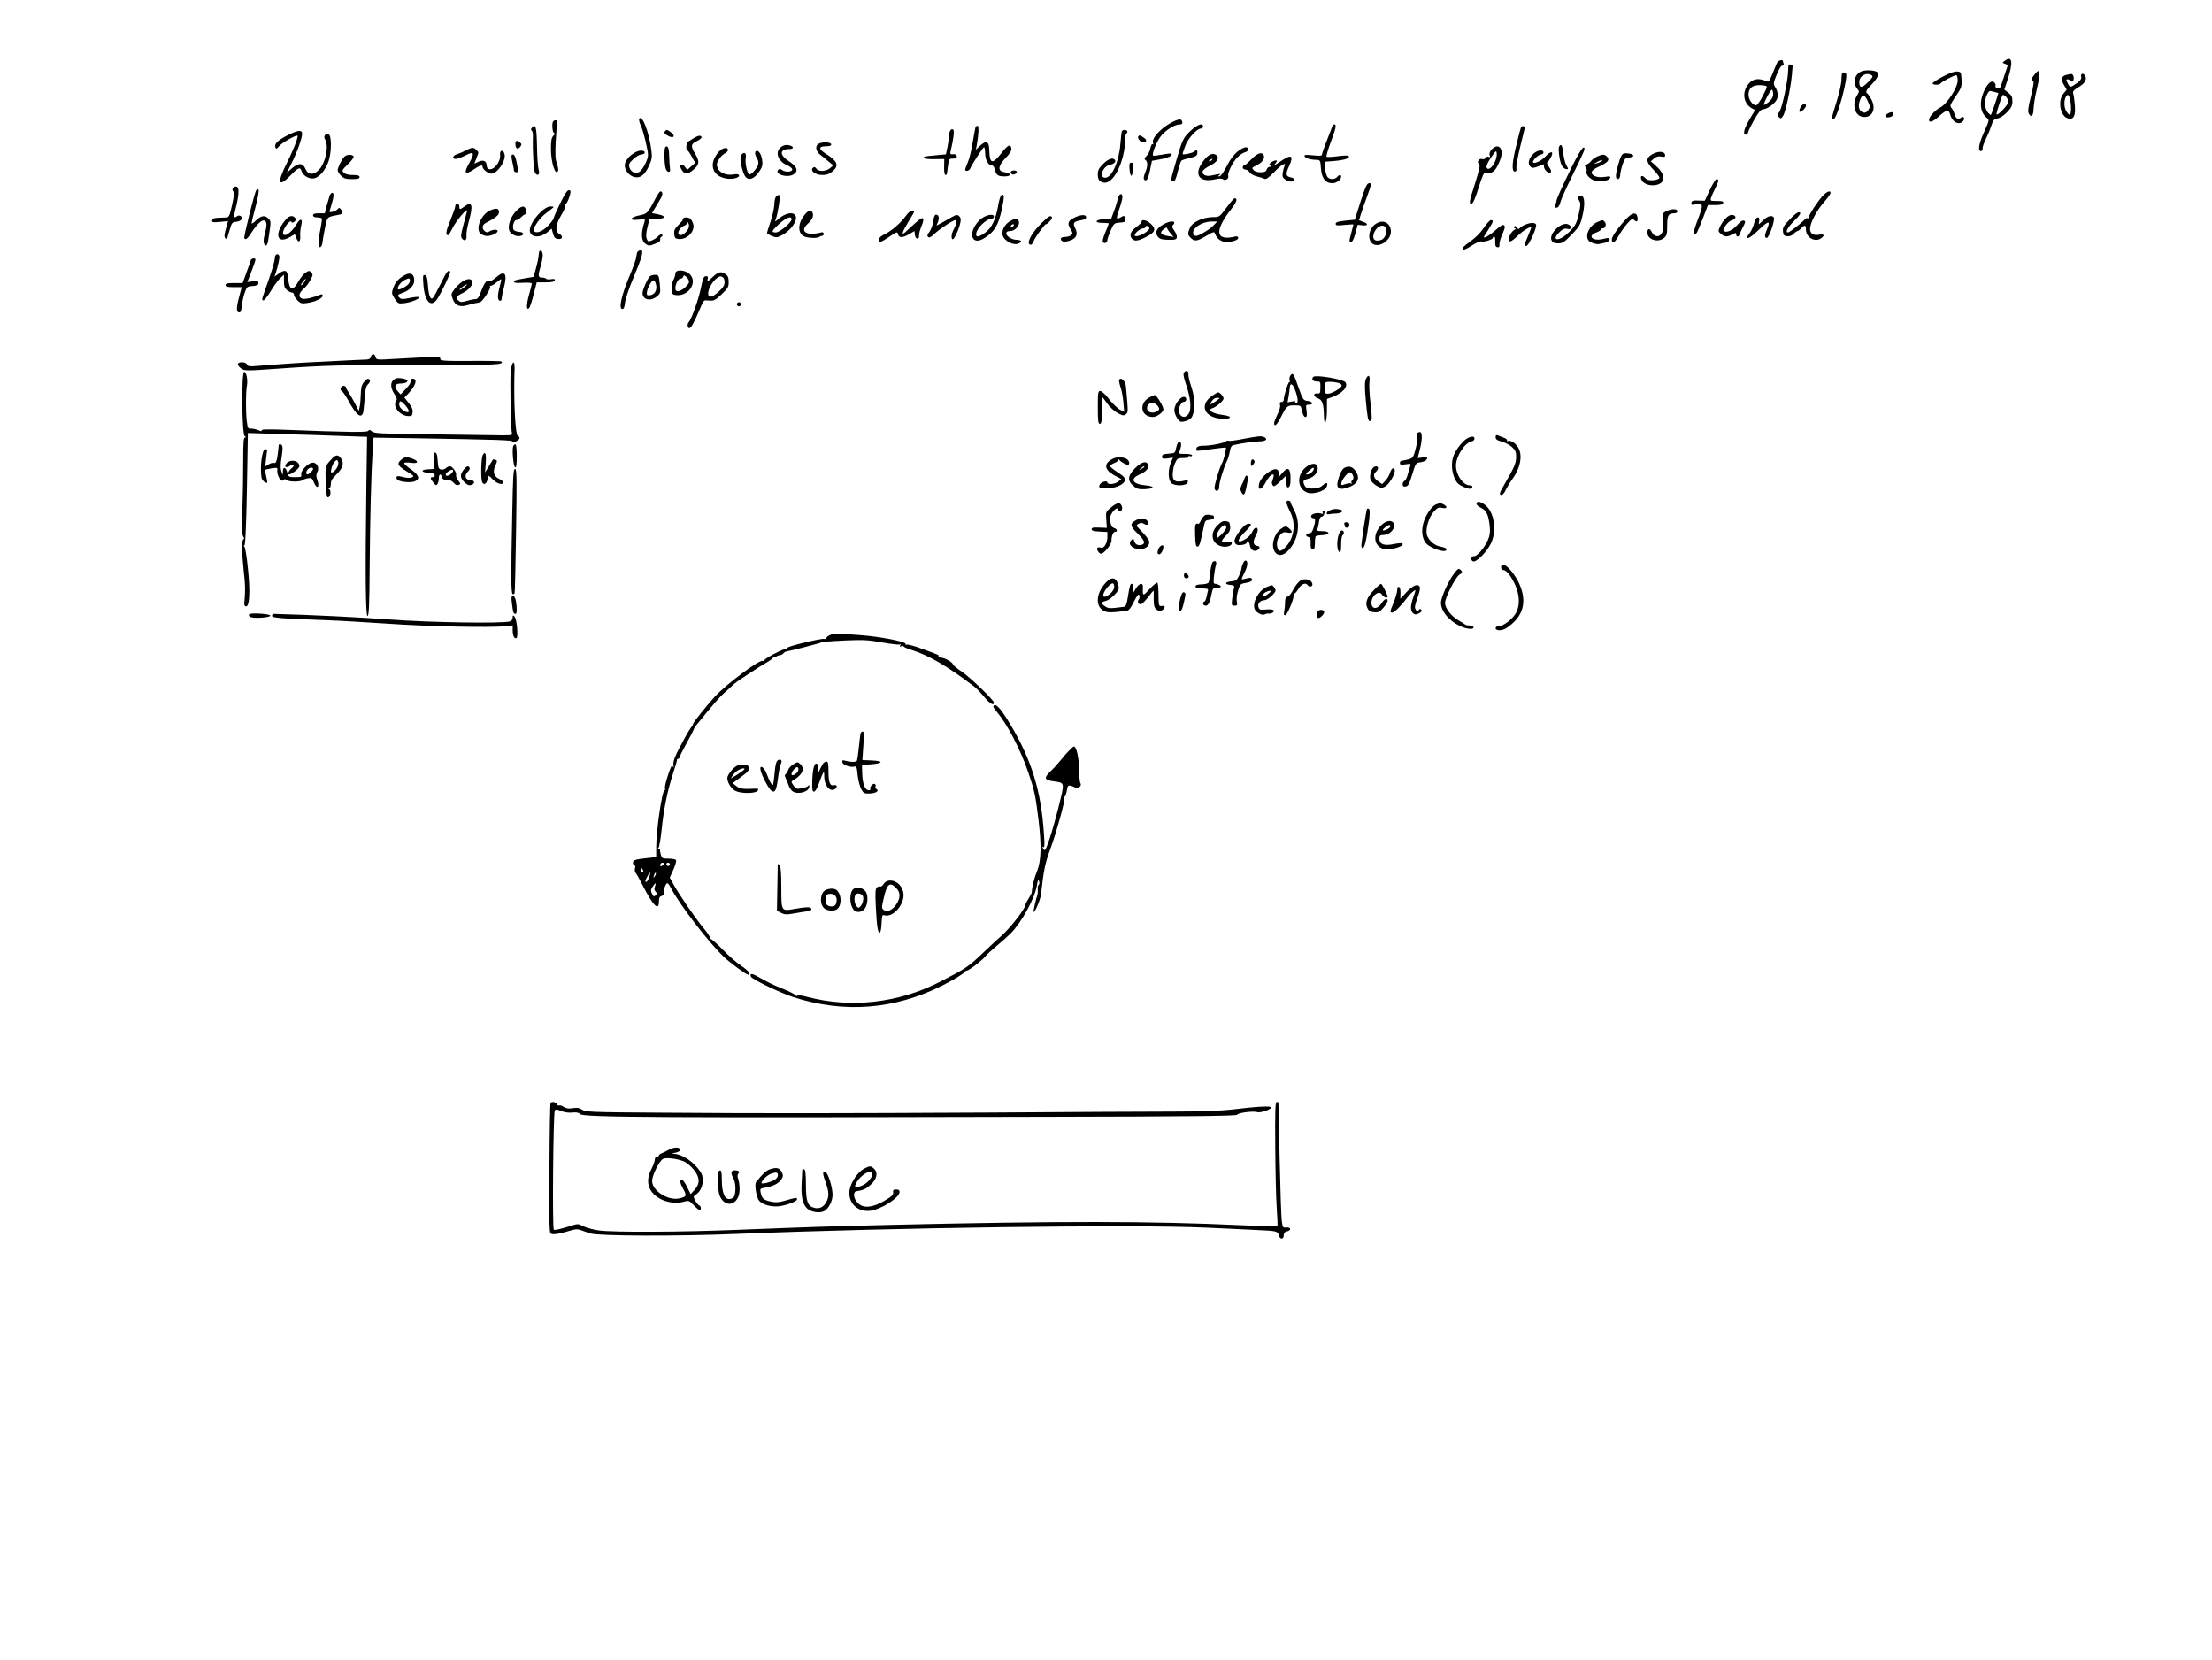 <?xml version="1.0" standalone="no"?>
<!DOCTYPE svg PUBLIC "-//W3C//DTD SVG 20010904//EN"
 "http://www.w3.org/TR/2001/REC-SVG-20010904/DTD/svg10.dtd">
<svg version="1.0" xmlns="http://www.w3.org/2000/svg"
 width="1618pt" height="1214pt" viewBox="0 0 1618 1214"
 preserveAspectRatio="xMidYMid meet">

<g transform="translate(0,1214) scale(0.1,-0.1)"
fill="#000000" stroke="none">
<path d="M14665 11696 c-20 -15 -20 -15 1 -23 l21 -8 -27 -82 c-14 -45 -29
-85 -32 -88 -9 -9 -38 6 -32 16 3 6 0 16 -6 24 -19 23 -48 0 -76 -58 -38 -82
-31 -159 18 -198 20 -16 20 -17 -17 -100 -41 -91 -50 -144 -25 -144 9 0 14 7
12 17 -1 10 8 39 21 65 13 26 32 71 41 99 15 45 21 53 48 58 18 3 48 23 70 46
31 33 38 48 38 80 0 31 -6 43 -30 62 l-29 23 25 75 c41 125 33 176 -21 136z
m-48 -236 c3 0 -49 -155 -54 -160 -3 -3 -13 6 -24 19 -23 28 -25 90 -4 131 14
26 17 28 47 19 18 -5 34 -9 35 -9z m73 -65 c0 -21 -76 -102 -86 -92 -3 3 16
68 41 136 8 21 45 -16 45 -44z"/>
<path d="M13003 11688 c-5 -7 -19 -40 -32 -73 -13 -33 -27 -63 -30 -67 -3 -3
-22 -1 -41 6 -50 17 -90 4 -119 -40 -40 -59 -24 -136 35 -167 l22 -12 -39 -65
c-42 -71 -53 -115 -29 -115 8 0 16 9 18 20 2 11 23 53 45 92 29 50 48 73 61
73 29 0 85 39 101 69 15 29 11 62 -12 97 -12 19 -11 30 13 88 16 40 32 66 41
66 10 0 13 6 9 16 -3 9 -6 18 -6 20 0 9 -28 3 -37 -8z m-95 -174 c22 -4 22 -5
-13 -74 -19 -39 -42 -70 -50 -70 -25 0 -55 42 -55 77 0 57 41 80 118 67z m62
-64 c0 -19 -10 -36 -31 -55 -17 -14 -33 -24 -36 -22 -7 8 50 116 59 111 4 -3
8 -18 8 -34z"/>
<path d="M13080 11628 c0 -72 -46 -287 -66 -309 -16 -18 -16 -21 -2 -35 13
-14 17 -13 32 11 17 26 54 197 63 295 2 30 5 59 6 64 1 6 -6 12 -15 14 -15 3
-18 -4 -18 -40z"/>
<path d="M13609 11615 c-47 -26 -57 -86 -22 -127 13 -14 13 -19 0 -40 -42 -65
-24 -150 34 -162 69 -14 106 52 69 124 -11 21 -24 41 -30 45 -17 11 -11 24 30
67 43 45 57 75 43 89 -17 17 -97 20 -124 4z m81 -25 c12 -8 8 -17 -26 -51 -45
-45 -64 -45 -64 1 0 45 52 74 90 50z m-25 -196 c15 -32 15 -37 1 -59 -11 -16
-22 -22 -36 -18 -33 9 -42 46 -24 93 19 46 31 43 59 -16z"/>
<path d="M14208 11578 c-43 -22 -75 -45 -72 -49 7 -12 51 -11 59 1 7 12 99 60
115 60 5 0 10 -18 10 -39 0 -51 -79 -173 -126 -196 -36 -17 -84 -69 -84 -91 0
-25 29 -15 74 26 51 47 71 50 81 13 14 -56 66 -83 95 -48 16 19 3 40 -16 24
-20 -16 -40 -5 -48 28 -4 15 -14 35 -22 44 -13 14 -9 24 31 84 43 63 46 72 43
124 -3 54 -4 56 -33 58 -19 2 -57 -12 -107 -39z"/>
<path d="M14881 11594 c-24 -30 -26 -41 -10 -46 8 -3 3 -38 -15 -111 -21 -83
-24 -112 -16 -128 18 -33 34 -16 35 37 1 27 11 90 23 139 32 135 27 165 -17
109z"/>
<path d="M13470 11561 c0 -28 -15 -97 -35 -161 -39 -126 -40 -130 -22 -130 25
0 107 304 90 333 -2 4 -11 7 -19 7 -10 0 -14 -13 -14 -49z"/>
<path d="M15110 11591 c-32 -9 -36 -34 -12 -74 l19 -33 -23 -28 c-45 -52 -24
-168 33 -182 41 -11 56 17 50 96 -3 36 -8 74 -12 85 -5 16 3 25 35 45 48 29
64 52 55 80 -9 27 -39 27 -32 0 4 -15 -4 -27 -26 -44 -53 -38 -55 -39 -72 -6
-12 24 -13 30 -2 30 7 0 18 -5 25 -12 9 -9 13 -7 18 5 8 22 -2 47 -18 46 -7
-1 -24 -4 -38 -8z m37 -209 c3 -28 2 -59 -1 -69 -7 -17 -9 -16 -27 6 -21 26
-25 81 -8 113 15 29 28 11 36 -50z"/>
<path d="M13170 11355 c-7 -14 -10 -28 -7 -32 9 -8 47 27 47 44 0 22 -26 15
-40 -12z"/>
<path d="M13808 11309 c-27 -15 -21 -31 9 -27 17 2 29 10 31 21 4 19 -14 22
-40 6z"/>
<path d="M4675 11271 c-3 -6 3 -31 14 -54 18 -39 51 -175 51 -212 0 -34 -42
-113 -66 -124 -31 -14 -62 3 -71 38 -5 19 1 31 30 58 20 18 46 33 56 33 25 0
37 18 17 26 -45 17 -136 -53 -136 -105 0 -38 33 -78 71 -86 43 -10 76 16 106
82 21 46 24 63 18 110 -17 137 -68 269 -90 234z"/>
<path d="M8594 11256 c-90 -39 -174 -125 -160 -162 3 -8 2 -12 -4 -9 -5 3 -12
-11 -16 -31 -3 -19 -16 -44 -28 -55 -14 -13 -17 -22 -10 -27 20 -12 21 -46 2
-91 -13 -31 -15 -48 -8 -55 16 -16 29 4 43 74 l13 64 62 11 c60 11 93 28 80
41 -3 3 -34 0 -67 -7 -34 -6 -64 -10 -66 -7 -13 12 30 113 62 149 39 44 99 79
133 79 15 0 20 5 18 17 -4 22 -17 25 -54 9z"/>
<path d="M4047 11253 c-12 -11 -7 -81 5 -85 9 -3 8 -9 -5 -22 -13 -14 -17 -35
-17 -95 0 -102 35 -208 53 -158 2 6 -2 30 -10 52 -11 31 -13 68 -8 164 4 68 9
130 12 137 5 14 -18 20 -30 7z"/>
<path d="M8714 11188 c-58 -53 -65 -67 -109 -219 -44 -150 -44 -152 -25 -156
12 -3 21 14 34 69 11 40 22 77 27 82 4 5 31 14 61 20 42 10 54 17 56 34 4 23
-7 29 -23 13 -12 -11 -85 -26 -85 -17 0 3 9 30 20 60 21 55 85 126 115 126 8
0 15 7 15 15 0 28 -40 15 -86 -27z"/>
<path d="M9744 11213 c-3 -10 -21 -57 -40 -104 -19 -48 -34 -92 -34 -99 0 -10
-16 -11 -66 -6 -51 5 -65 4 -62 -6 5 -14 40 -26 84 -27 31 -1 32 -2 36 -61 5
-73 33 -110 83 -110 31 0 65 25 65 48 0 17 -15 15 -30 -3 -16 -19 -54 -19 -70
0 -7 9 -15 37 -18 64 l-4 48 77 6 c75 7 115 22 98 37 -4 4 -41 3 -81 -3 -40
-5 -75 -7 -79 -3 -3 3 10 50 30 104 38 100 45 132 27 132 -6 0 -13 -8 -16 -17z"/>
<path d="M3891 11206 c-8 -9 -9 -16 -2 -21 6 -3 10 -23 9 -43 -3 -111 5 -253
17 -268 18 -26 36 -9 25 24 -5 15 -11 92 -12 171 -3 144 -10 170 -37 137z"/>
<path d="M7135 11208 c-2 -7 -11 -56 -20 -109 -8 -53 -24 -118 -35 -144 -11
-25 -20 -51 -20 -56 0 -16 30 -9 37 9 8 23 89 148 100 155 4 3 8 -17 9 -44 0
-49 23 -89 50 -89 8 0 17 -12 20 -27 10 -44 23 -53 71 -53 54 0 55 22 2 30
-53 8 -51 43 6 104 31 31 45 55 43 69 -6 37 -25 29 -73 -33 -67 -85 -86 -80
-89 23 -1 64 -23 73 -68 30 l-30 -28 6 30 c14 75 18 145 7 145 -7 0 -14 -6
-16 -12z"/>
<path d="M11125 11208 c-3 -7 -18 -65 -33 -128 -32 -127 -36 -195 -12 -195 10
0 14 8 12 28 -2 16 11 85 28 155 18 70 32 131 33 136 3 14 -23 19 -28 4z"/>
<path d="M6953 11188 c-6 -7 -11 -24 -11 -38 0 -14 -5 -51 -11 -82 l-12 -57
-67 -6 c-95 -9 -96 -9 -94 -20 2 -6 34 -10 76 -9 l73 1 -1 -58 c-1 -32 3 -59
9 -59 6 -1 11 5 12 12 1 7 5 34 8 61 6 44 8 47 36 47 24 0 30 4 27 18 -3 11
-12 16 -27 14 -19 -2 -22 1 -18 20 21 88 29 150 20 159 -6 6 -13 5 -20 -3z"/>
<path d="M2112 11155 c-79 -40 -107 -66 -98 -92 6 -15 9 -14 29 9 21 25 125
84 133 75 8 -7 -33 -112 -80 -204 -71 -142 -60 -177 27 -88 58 60 72 66 82 35
10 -33 52 -59 88 -55 41 5 89 61 111 128 22 67 22 185 0 194 -25 9 -41 -14
-26 -37 29 -47 4 -171 -45 -222 -39 -41 -80 -38 -99 7 -19 45 -50 46 -100 3
l-36 -32 36 73 c37 72 76 181 76 212 0 30 -28 28 -98 -6z"/>
<path d="M4867 11183 c-13 -12 -7 -23 22 -38 39 -20 54 0 20 26 -26 20 -32 22
-42 12z"/>
<path d="M8205 11178 c-2 -7 -6 -48 -10 -92 -10 -131 -63 -246 -111 -246 -49
0 -17 85 35 95 30 6 45 20 37 34 -14 22 -49 10 -87 -28 -30 -30 -39 -46 -39
-72 0 -43 9 -56 41 -64 72 -18 159 156 159 318 0 20 5 39 10 42 6 4 8 11 5 16
-9 13 -35 11 -40 -3z"/>
<path d="M5075 11130 c-16 -11 -36 -23 -42 -26 -14 -7 -18 -64 -5 -64 4 0 19
-21 32 -46 l25 -45 -29 -26 -29 -25 -17 22 c-22 29 -45 18 -29 -13 25 -46 46
-47 94 -6 41 37 43 59 10 114 -34 55 -32 72 11 92 37 18 47 36 22 40 -7 1 -26
-7 -43 -17z"/>
<path d="M8327 11144 c-11 -12 13 -44 33 -44 30 0 32 16 5 34 -27 18 -29 18
-38 10z"/>
<path d="M3770 11086 c0 -33 18 -43 35 -20 12 16 12 21 -2 32 -25 18 -33 15
-33 -12z"/>
<path d="M5987 11088 c-27 -15 -20 -54 13 -80 17 -13 45 -35 63 -51 l32 -27
-24 -20 c-29 -25 -86 -27 -99 -4 -5 9 -14 14 -21 10 -32 -20 8 -56 64 -56 32
0 51 7 74 26 50 42 38 75 -46 128 -56 34 -57 56 -3 56 28 0 40 4 40 14 0 17
-66 20 -93 4z"/>
<path d="M5710 11062 c-44 -36 -18 -104 50 -132 16 -7 31 -18 34 -25 8 -21
-42 -28 -69 -11 -19 13 -25 13 -34 2 -25 -30 63 -58 109 -34 43 23 33 58 -27
97 -74 47 -72 91 3 91 27 0 32 15 8 24 -27 10 -51 7 -74 -12z"/>
<path d="M11405 11069 c-10 -14 3 -109 18 -138 7 -13 20 -25 30 -27 21 -3 21
-3 2 32 -8 16 -17 55 -21 86 -6 56 -15 70 -29 47z"/>
<path d="M4867 11064 c-11 -11 -8 -129 3 -159 11 -30 37 -29 31 1 -2 10 -5 50
-6 88 -1 64 -11 87 -28 70z"/>
<path d="M9057 11035 c-31 -24 -56 -56 -83 -109 -23 -44 -45 -76 -54 -76 -13
0 -13 1 0 10 15 11 9 10 -65 -5 -34 -7 -65 10 -58 32 2 10 27 28 53 41 54 26
73 58 46 78 -24 17 -52 7 -83 -30 -88 -104 -51 -176 77 -147 31 7 48 7 57 -1
16 -13 44 7 37 26 -7 19 33 102 67 135 17 17 41 34 55 37 13 3 24 12 24 19 0
27 -30 23 -73 -10z m-192 -65 c-3 -5 -12 -10 -18 -10 -7 0 -6 4 3 10 19 12 23
12 15 0z"/>
<path d="M10911 11047 c-14 -16 -19 -30 -15 -42 6 -14 4 -17 -8 -12 -9 3 -19
0 -22 -8 -3 -8 -13 -11 -25 -8 -24 6 -42 -24 -22 -37 9 -5 2 -40 -28 -136 -46
-144 -47 -154 -27 -154 10 0 27 38 51 116 29 91 39 114 51 110 32 -12 65 6 86
47 30 60 38 95 28 123 -12 31 -40 31 -69 1z m23 -92 c-20 -43 -51 -64 -60 -40
-4 10 9 38 32 73 37 53 39 54 42 29 2 -14 -4 -42 -14 -62z"/>
<path d="M3405 11039 c-22 -12 -51 -24 -65 -28 -32 -10 -34 -37 -2 -33 13 2
45 14 70 27 60 31 66 16 22 -62 -40 -70 -29 -85 33 -44 46 32 67 38 67 21 0
-18 40 -50 63 -50 48 0 114 102 96 148 -12 31 -35 22 -31 -11 5 -52 -48 -117
-84 -103 -8 3 -14 14 -14 24 0 34 -25 46 -60 29 -16 -9 -30 -14 -30 -12 0 1 7
19 15 38 18 44 18 42 -1 61 -20 20 -30 20 -79 -5z"/>
<path d="M5269 11041 c-14 -11 -34 -38 -44 -60 -33 -75 8 -138 97 -148 47 -5
93 10 83 28 -4 5 -22 7 -40 3 -50 -9 -101 11 -115 46 -10 25 -9 34 7 62 10 18
30 38 44 45 13 7 24 18 24 25 0 21 -29 20 -56 -1z"/>
<path d="M11477 10878 c-49 -100 -90 -191 -91 -203 -1 -11 -6 -27 -10 -34 -10
-16 -1 -25 17 -18 8 3 17 20 21 39 4 18 45 109 91 202 47 94 85 176 85 183 0
43 -36 -10 -113 -169z"/>
<path d="M5524 11026 c-3 -8 2 -26 11 -40 10 -15 15 -35 11 -48 -7 -29 -54
-80 -66 -73 -16 10 -32 87 -25 122 6 36 -12 46 -34 19 -13 -16 2 -102 25 -148
24 -46 72 -31 114 37 17 28 20 43 14 80 -7 48 -39 81 -50 51z"/>
<path d="M11217 11016 c-34 -32 -45 -73 -24 -93 15 -16 25 -14 90 12 13 5 16
3 11 -8 -7 -21 34 -63 48 -49 7 7 4 20 -11 40 -12 17 -18 32 -14 34 5 1 16 17
26 35 26 47 2 53 -37 10 -29 -32 -80 -57 -92 -45 -9 10 38 58 57 58 10 0 19 7
19 15 0 23 -44 18 -73 -9z"/>
<path d="M12083 11010 c-47 -28 -43 -57 13 -113 25 -26 44 -52 42 -59 -3 -7
-23 -14 -45 -16 -32 -2 -46 2 -61 18 -23 25 -39 11 -23 -19 16 -30 73 -45 116
-31 63 21 56 78 -19 143 l-31 27 24 21 c18 14 32 18 53 14 21 -5 28 -3 28 8 0
32 -51 35 -97 7z"/>
<path d="M9153 10975 c-23 -25 -47 -45 -53 -45 -5 0 -10 -7 -10 -15 0 -8 9
-15 20 -15 10 0 24 -9 30 -20 6 -11 29 -24 53 -30 23 -6 49 -14 56 -18 11 -6
31 8 72 50 56 58 89 75 74 41 -5 -10 -10 -32 -13 -50 -3 -25 1 -34 22 -48 27
-18 57 -17 63 1 2 6 -10 14 -27 17 -36 8 -38 24 -9 86 35 79 14 86 -76 23 -27
-19 -42 -26 -32 -15 9 11 17 22 17 25 0 10 -27 3 -44 -12 -14 -10 -14 -15 -4
-21 10 -7 9 -9 -4 -9 -9 0 -20 -9 -23 -20 -5 -15 -15 -20 -44 -20 -22 0 -44 6
-51 15 -15 18 -15 17 27 39 37 18 56 47 47 70 -11 28 -47 17 -91 -29z"/>
<path d="M11859 10999 c-15 -29 -39 -117 -39 -146 0 -34 30 -29 31 5 0 15 8
50 17 77 15 45 20 50 50 53 44 4 36 26 -11 30 -29 3 -38 -1 -48 -19z"/>
<path d="M2518 10993 c-21 -25 -48 -79 -48 -98 0 -9 11 -27 25 -40 20 -21 34
-25 80 -25 42 0 55 3 55 15 0 11 -12 15 -49 15 -33 0 -55 6 -66 17 -16 15 -14
19 29 61 26 24 45 50 43 56 -6 19 -52 18 -69 -1z"/>
<path d="M3744 10973 c4 -21 9 -45 11 -53 2 -8 4 -21 4 -27 1 -14 31 -18 31
-5 0 5 -5 34 -11 65 -8 39 -17 57 -27 57 -11 0 -13 -8 -8 -37z"/>
<path d="M11684 10996 c-17 -8 -38 -23 -45 -33 -8 -11 -22 -22 -33 -26 -14 -6
-16 -10 -7 -21 6 -7 9 -20 6 -28 -10 -25 32 -66 73 -72 44 -7 94 5 100 24 4
10 -4 12 -34 7 -53 -9 -98 4 -101 29 -2 14 11 26 56 47 65 31 78 48 55 72 -19
18 -30 18 -70 1z m31 -35 c-6 -5 -21 -12 -35 -15 l-25 -7 25 15 c28 17 50 21
35 7z"/>
<path d="M8262 10903 c2 -27 8 -48 13 -48 6 0 11 21 13 48 3 38 0 47 -13 47
-13 0 -16 -9 -13 -47z"/>
<path d="M7407 10892 c-10 -2 -16 -9 -14 -15 5 -15 19 -18 37 -7 19 12 2 28
-23 22z"/>
<path d="M12507 10751 l-37 -79 -47 1 c-39 2 -48 -1 -51 -16 -3 -16 1 -18 27
-12 60 13 63 0 21 -108 -34 -87 -37 -119 -11 -103 4 3 25 51 46 106 l38 100
52 0 c38 0 55 4 59 15 4 12 -4 15 -45 15 -48 0 -50 1 -43 23 3 12 17 43 30 69
27 54 30 68 10 68 -7 0 -29 -36 -49 -79z"/>
<path d="M9952 10666 l-42 -133 -70 -7 c-54 -6 -70 -11 -70 -23 0 -13 10 -14
65 -8 36 3 65 5 65 3 0 -2 -7 -28 -15 -58 -18 -68 -18 -70 -1 -70 8 0 20 25
30 63 l17 63 35 -4 c42 -5 45 12 4 26 l-29 11 13 43 c7 24 26 77 41 118 40
111 40 110 19 110 -15 0 -27 -26 -62 -134z"/>
<path d="M1713 10773 c-15 -6 -17 -30 -3 -35 5 -2 0 -41 -12 -95 -21 -92 -22
-93 -52 -94 -81 -2 -91 -4 -94 -21 -3 -14 5 -16 56 -11 l60 6 -16 -57 c-11
-42 -13 -59 -4 -68 8 -8 12 -8 15 3 3 8 11 37 19 64 13 46 17 50 47 53 17 2
35 10 38 19 8 20 -17 35 -34 21 -21 -17 -25 -4 -14 38 36 137 34 194 -6 177z"/>
<path d="M1874 10748 c-13 -19 -93 -342 -87 -350 9 -16 22 -6 52 40 40 63 76
96 95 89 19 -8 20 -35 2 -102 -9 -33 -10 -56 -4 -68 14 -26 25 -13 32 40 19
122 19 124 1 143 -26 28 -54 25 -92 -12 -18 -18 -33 -27 -33 -21 0 6 13 61 30
124 17 64 26 117 21 122 -5 5 -12 3 -17 -5z"/>
<path d="M4097 10652 c-26 -53 -47 -102 -47 -108 0 -6 -17 -29 -38 -52 -39
-42 -86 -62 -104 -44 -17 17 37 99 93 138 27 20 49 38 49 40 0 2 -10 4 -23 4
-56 0 -164 -132 -151 -184 11 -46 78 -47 131 -2 l28 24 10 -36 c8 -30 16 -38
38 -40 33 -4 38 22 7 38 -31 17 -26 68 15 136 20 32 33 64 31 71 -3 7 -1 13 3
13 11 0 41 86 33 94 -16 16 -31 -2 -75 -92z"/>
<path d="M4796 10691 c-57 -110 -62 -115 -118 -126 -72 -14 -80 -40 -9 -32 50
6 52 5 45 -16 -28 -87 -24 -140 11 -163 20 -13 27 -13 64 2 37 15 43 20 40 40
0 4 5 10 11 14 8 5 9 10 2 14 -6 4 -19 -2 -29 -13 -10 -11 -31 -24 -46 -30
-25 -10 -29 -8 -37 14 -6 16 -4 42 5 80 8 31 15 58 15 60 0 3 25 5 56 5 67 0
70 20 5 33 l-42 8 22 37 c12 20 31 52 41 69 18 31 17 53 -2 53 -4 0 -20 -22
-34 -49z"/>
<path d="M13333 10708 c-35 -37 -103 -141 -103 -158 0 -6 -4 -9 -9 -6 -5 3
-15 -2 -22 -11 -20 -23 -109 -93 -120 -93 -23 0 -4 36 46 86 43 43 51 56 38
61 -11 4 -33 -11 -70 -50 -46 -48 -54 -61 -51 -89 2 -27 8 -34 30 -36 17 -2
34 4 47 17 12 12 25 21 29 21 5 0 17 9 27 20 25 28 35 25 35 -9 0 -60 70 -98
114 -61 26 20 18 29 -19 23 -41 -7 -65 9 -65 43 0 41 47 133 100 193 27 31 50
63 50 69 0 22 -26 12 -57 -20z"/>
<path d="M2411 10708 c-4 -13 -14 -47 -22 -75 l-13 -53 -43 0 c-32 0 -43 -4
-43 -15 0 -10 10 -15 29 -15 17 0 32 -4 35 -8 2 -4 -2 -37 -9 -72 -18 -84 -19
-143 -2 -138 6 3 13 15 15 29 1 13 9 61 18 106 17 87 16 86 87 99 45 8 51 15
33 39 -13 18 -15 18 -30 2 -14 -14 -56 -25 -56 -14 0 1 7 24 15 51 18 58 19
86 5 86 -6 0 -14 -10 -19 -22z"/>
<path d="M5680 10707 c-9 -8 -16 -31 -16 -62 -1 -28 -14 -84 -28 -126 -14 -42
-26 -79 -26 -83 0 -4 16 -14 35 -22 32 -13 38 -13 73 5 67 34 119 109 101 143
-17 32 -75 21 -128 -26 -23 -20 -24 -20 -17 -1 15 41 36 169 29 176 -5 4 -15
2 -23 -4z m110 -171 c0 -23 -87 -96 -115 -96 -34 0 -32 10 13 52 57 54 102 74
102 44z"/>
<path d="M7324 10712 c-6 -4 -17 -38 -23 -77 -18 -101 -47 -162 -94 -196 -45
-32 -67 -37 -67 -13 0 41 73 114 113 114 9 0 17 7 17 16 0 26 -67 10 -102 -23
-91 -87 -67 -196 30 -136 77 48 105 94 132 221 18 85 16 109 -6 94z"/>
<path d="M8176 10684 c-4 -19 -16 -59 -28 -89 l-20 -54 -51 -3 c-66 -4 -77
-28 -13 -28 25 0 46 -2 46 -5 0 -3 -12 -33 -26 -67 -16 -40 -22 -64 -16 -70
13 -13 32 -2 32 17 0 8 11 39 24 69 24 53 26 55 68 58 37 3 42 6 40 23 -5 28
-10 31 -32 17 -36 -22 -38 -13 -14 56 13 37 24 77 24 90 0 36 -27 26 -34 -14z"/>
<path d="M11546 10701 c-4 -6 -1 -19 6 -30 10 -16 10 -33 -1 -83 -16 -81 -30
-105 -85 -156 -69 -63 -123 -51 -57 12 23 22 36 27 55 22 31 -8 37 18 9 32
-50 26 -149 -70 -123 -118 8 -14 21 -20 47 -20 32 0 45 8 98 63 55 56 64 70
79 133 21 85 18 147 -6 152 -9 2 -19 -1 -22 -7z"/>
<path d="M8971 10621 c-51 -69 -52 -69 -101 -69 -72 -1 -149 -37 -166 -78 -18
-44 -18 -50 6 -74 28 -28 47 -25 114 15 50 30 58 32 63 17 13 -38 46 -62 84
-62 48 0 92 17 86 33 -2 6 -11 10 -18 8 -148 -38 -160 38 -32 201 40 52 48 78
23 78 -4 0 -31 -31 -59 -69z m-95 -130 c-15 -16 -50 -41 -78 -56 -42 -23 -52
-25 -63 -14 -34 36 47 98 129 99 l40 0 -28 -29z"/>
<path d="M3330 10632 c0 -10 -16 -55 -35 -102 -33 -77 -38 -110 -18 -110 5 0
19 23 33 51 26 55 115 159 106 124 -3 -11 -15 -57 -27 -102 -18 -68 -20 -85
-9 -98 19 -23 35 -12 32 21 -2 17 6 64 17 104 33 119 25 151 -30 111 -35 -26
-39 -26 -39 -1 0 11 -7 20 -15 20 -8 0 -15 -8 -15 -18z"/>
<path d="M3774 10595 c-38 -40 -60 -101 -50 -138 7 -29 54 -52 86 -42 29 9 20
28 -13 29 -15 1 -32 7 -38 13 -15 15 -2 73 17 73 8 0 26 11 39 24 13 13 26 21
29 18 8 -7 8 22 0 42 -10 25 -34 19 -70 -19z"/>
<path d="M3584 10601 c-44 -20 -84 -81 -84 -129 0 -33 13 -47 51 -57 28 -7 89
17 89 35 0 14 -36 12 -59 -2 -15 -9 -23 -9 -35 1 -23 19 -20 46 7 60 76 40 97
58 97 81 0 27 -22 30 -66 11z"/>
<path d="M12186 10594 c-28 -16 -28 -18 -23 -79 3 -47 1 -70 -10 -85 -20 -28
-54 -22 -71 13 -14 30 -32 28 -32 -4 0 -51 76 -77 121 -40 21 17 24 28 24 90
0 76 8 91 53 91 13 0 22 6 22 15 0 20 -46 19 -84 -1z"/>
<path d="M5893 10578 c-54 -60 -62 -133 -19 -163 21 -16 107 -21 120 -7 4 4
13 7 19 7 7 0 12 7 12 15 0 8 -7 13 -15 11 -107 -29 -164 4 -104 60 35 32 46
56 39 79 -8 26 -27 25 -52 -2z"/>
<path d="M6625 10560 c-34 -49 -106 -111 -157 -135 -24 -11 -38 -24 -38 -36 0
-27 10 -24 76 20 52 35 59 38 62 21 5 -30 32 -32 78 -5 l43 25 3 -27 c2 -17 9
-28 18 -28 9 0 14 8 12 21 -1 11 7 42 18 69 13 31 17 52 11 58 -8 8 -31 -9
-129 -101 -31 -28 -23 1 19 70 56 92 54 88 31 88 -11 0 -31 -17 -47 -40z"/>
<path d="M11899 10543 c-57 -59 -109 -133 -109 -153 0 -38 19 -29 48 22 16 29
46 71 65 93 28 32 38 38 48 28 21 -21 31 -15 27 15 -5 42 -36 40 -79 -5z"/>
<path d="M6826 10521 c-3 -27 -16 -61 -27 -76 -16 -20 -19 -29 -10 -38 8 -8
19 -3 43 20 42 39 139 103 156 103 15 0 10 -25 -14 -72 -16 -31 -18 -68 -4
-68 11 0 47 79 55 124 5 23 2 36 -10 46 -13 11 -21 10 -53 -8 -20 -12 -54 -30
-74 -42 l-38 -20 11 27 c11 31 6 53 -14 53 -10 0 -17 -17 -21 -49z"/>
<path d="M7864 10551 c-52 -24 -60 -44 -34 -86 18 -29 18 -34 5 -45 -9 -8 -29
-13 -46 -13 -18 0 -29 -6 -29 -14 0 -21 25 -26 65 -13 49 16 62 47 40 90 -20
39 -12 50 42 59 24 4 38 12 38 21 0 22 -34 22 -81 1z"/>
<path d="M12621 10541 c-15 -16 -34 -44 -41 -62 -13 -29 -12 -33 9 -50 28 -23
43 -24 81 -4 27 14 30 14 30 0 0 -21 19 -19 26 3 3 9 14 34 25 55 17 32 18 38
5 43 -10 4 -26 -6 -42 -25 -33 -40 -79 -65 -100 -53 -12 7 -11 13 8 42 13 19
34 37 48 40 31 7 33 34 2 38 -15 2 -32 -7 -51 -27z"/>
<path d="M2094 10538 c-89 -100 -73 -188 23 -134 l40 23 11 -29 c15 -39 32
-27 28 20 -1 20 2 52 7 71 14 54 -7 59 -36 8 -37 -63 -97 -100 -97 -59 0 28
51 97 60 81 7 -10 11 -10 24 0 12 11 14 17 5 27 -17 21 -43 17 -65 -8z"/>
<path d="M7615 10505 c-76 -76 -114 -155 -74 -155 5 0 14 11 19 25 10 27 81
125 90 125 13 0 50 42 45 51 -11 17 -24 9 -80 -46z"/>
<path d="M12898 10530 c-16 -16 -31 -30 -32 -30 -2 0 -1 11 2 25 3 18 0 25
-11 25 -9 0 -19 -16 -26 -43 -6 -24 -20 -55 -31 -69 -11 -15 -20 -29 -20 -32
0 -19 31 1 88 56 68 65 84 66 58 3 -20 -46 -20 -65 -2 -65 16 0 62 133 51 149
-12 20 -46 11 -77 -19z"/>
<path d="M4995 10540 c-3 -5 -4 -10 -2 -10 3 0 -11 -16 -30 -35 -28 -28 -34
-41 -31 -67 2 -27 8 -34 30 -36 64 -8 128 60 107 115 -5 15 -16 31 -22 35 -17
11 -45 10 -52 -2z m45 -52 c0 -27 -37 -68 -62 -68 -34 0 -12 55 28 70 15 6 22
15 18 22 -4 7 -3 8 4 4 7 -4 12 -17 12 -28z"/>
<path d="M7384 10520 c-40 -26 -61 -72 -48 -107 12 -35 75 -68 109 -56 36 12
31 28 -10 29 -62 2 -106 64 -46 64 35 0 72 40 64 70 -7 25 -29 25 -69 0z m31
-30 c-3 -5 -11 -10 -16 -10 -6 0 -7 5 -4 10 3 6 11 10 16 10 6 0 7 -4 4 -10z"/>
<path d="M8350 10518 c-1 -7 -19 -25 -40 -40 -41 -29 -52 -62 -28 -86 18 -18
43 -15 98 13 69 35 79 57 41 95 -30 30 -71 40 -71 18z m57 -45 c5 -14 -44 -49
-80 -58 -18 -5 -27 -3 -27 5 0 16 41 49 63 50 9 0 17 5 17 11 0 13 22 7 27 -8z"/>
<path d="M10853 10473 c-25 -37 -61 -73 -101 -101 -44 -31 -60 -48 -53 -55 7
-7 27 1 65 26 31 20 62 34 70 31 19 -7 86 14 86 27 0 5 4 9 10 9 5 0 8 -17 7
-37 -1 -28 2 -38 15 -41 14 -3 17 3 16 21 -1 14 9 48 22 76 17 38 21 54 12 63
-8 8 -24 -1 -61 -34 -48 -43 -100 -71 -84 -45 4 7 20 32 35 56 32 51 34 61 13
61 -8 0 -31 -26 -52 -57z"/>
<path d="M11684 10516 c-57 -25 -91 -94 -66 -133 10 -16 56 -32 78 -28 11 2
31 6 47 10 15 3 27 12 27 20 0 17 -2 17 -50 6 -72 -16 -110 24 -45 48 19 7 35
17 35 22 0 5 6 9 14 9 19 0 29 30 15 46 -14 17 -16 17 -55 0z"/>
<path d="M8508 10498 c-49 -28 -63 -60 -39 -89 14 -17 29 -22 76 -23 51 -1 60
2 63 18 2 10 -6 32 -18 48 -16 22 -19 33 -11 41 33 33 -17 37 -71 5z m56 -67
l21 -24 -39 6 c-56 9 -67 24 -36 49 18 15 25 17 28 6 3 -7 14 -24 26 -37z"/>
<path d="M10058 10499 c-54 -40 -57 -129 -6 -148 49 -18 122 37 122 93 0 68
-60 97 -116 55z m81 -31 c10 -27 -9 -72 -34 -82 -48 -18 -72 4 -54 51 20 52
73 71 88 31z"/>
<path d="M11154 10496 c-18 -8 -35 -19 -39 -26 -5 -8 -11 -6 -19 6 -9 12 -15
14 -20 6 -4 -7 -1 -12 6 -12 8 0 6 -5 -5 -11 -26 -15 -51 -69 -38 -82 8 -8 24
2 59 35 41 41 102 78 102 62 0 -2 -11 -31 -25 -64 -29 -70 -30 -72 -9 -68 18
3 77 135 70 155 -7 17 -42 16 -82 -1z"/>
<path d="M3946 10303 c-3 -3 -6 -18 -6 -32 -1 -14 -9 -55 -19 -91 l-18 -65
-49 -8 c-87 -15 -94 -17 -94 -28 0 -8 22 -10 65 -7 39 2 65 0 65 -6 0 -5 -9
-43 -21 -84 -20 -71 -19 -116 1 -96 6 6 21 50 33 100 l23 89 64 0 c45 0 64 4
68 14 3 10 -3 13 -27 9 -18 -3 -34 -1 -37 4 -3 4 -16 8 -30 8 -29 0 -30 14 -9
84 8 27 15 62 15 77 0 28 -12 44 -24 32z"/>
<path d="M4663 10298 c-4 -7 -8 -24 -9 -39 -1 -14 -25 -81 -54 -149 -55 -133
-76 -230 -48 -230 11 0 17 14 20 48 3 26 30 107 61 180 64 152 78 202 54 202
-9 0 -19 -6 -24 -12z"/>
<path d="M2010 10251 c0 -16 -20 -87 -45 -158 -55 -155 -52 -145 -39 -150 6
-2 29 27 52 64 22 37 53 80 69 96 l30 28 0 -47 c0 -37 5 -51 22 -66 13 -10 29
-18 37 -18 8 0 14 -7 14 -15 0 -9 12 -28 26 -42 22 -22 31 -25 71 -19 57 8
113 34 113 53 0 11 -5 13 -17 8 -52 -22 -111 -35 -130 -30 -33 8 -29 41 7 72
17 14 40 44 51 66 19 35 19 41 5 55 -13 14 -17 13 -41 -2 -14 -9 -38 -39 -53
-66 -40 -73 -68 -63 -74 25 -4 59 -22 68 -69 34 l-31 -22 8 24 c19 57 31 115
27 127 -10 24 -33 12 -33 -17z m214 -176 c-9 -14 -19 -23 -22 -20 -5 4 26 45
35 45 2 0 -4 -11 -13 -25z"/>
<path d="M1835 10238 c-2 -7 -16 -48 -32 -90 l-28 -78 -62 0 c-49 0 -63 -3
-63 -15 0 -12 13 -15 59 -15 l59 0 -19 -72 c-22 -81 -21 -113 1 -113 10 0 16
12 17 40 2 22 11 65 20 95 18 54 19 55 61 58 33 3 42 7 42 22 0 15 -6 17 -40
13 l-41 -6 27 69 c38 100 39 104 20 104 -9 0 -18 -6 -21 -12z"/>
<path d="M3225 10068 c-25 -50 -50 -97 -57 -105 -18 -22 -32 11 -38 92 -4 55
-9 70 -22 73 -15 3 -16 -5 -11 -70 9 -124 55 -172 101 -105 33 50 101 194 95
201 -15 15 -26 0 -68 -86z"/>
<path d="M4940 10140 c0 -12 -7 -35 -16 -51 -8 -17 -14 -47 -12 -67 3 -32 7
-37 32 -40 93 -11 162 93 101 153 -33 33 -105 36 -105 5z m100 -61 c0 -22 -55
-69 -81 -69 -13 0 -19 7 -19 23 0 30 24 73 39 69 6 -1 14 5 18 13 5 14 8 14
24 -1 11 -9 19 -25 19 -35z"/>
<path d="M5211 10112 c-35 -33 -40 -35 -35 -15 5 18 2 23 -13 23 -15 0 -22
-15 -36 -86 -17 -83 -69 -229 -88 -248 -14 -15 -11 -46 4 -46 12 0 39 50 85
160 19 45 20 46 58 42 36 -3 45 1 92 45 46 44 52 53 52 90 0 32 -5 46 -22 57
-34 24 -53 20 -97 -22z m73 2 c10 -4 16 -18 16 -37 0 -23 -10 -40 -42 -69 -50
-46 -78 -50 -78 -12 0 31 33 88 63 109 25 17 21 17 41 9z"/>
<path d="M2933 10111 c-28 -20 -45 -43 -55 -73 -15 -41 -14 -45 9 -82 25 -38
26 -38 73 -33 54 7 124 37 101 45 -7 2 -38 -1 -68 -8 -42 -9 -57 -9 -68 0 -22
18 -19 25 22 39 50 18 83 54 83 89 0 58 -37 67 -97 23z m56 -47 c-16 -20 -69
-47 -77 -40 -12 12 18 53 49 69 30 14 34 14 37 1 2 -8 -2 -22 -9 -30z"/>
<path d="M3626 10109 c-20 -17 -40 -28 -46 -24 -18 11 -37 -12 -60 -74 -17
-47 -26 -59 -43 -59 -12 0 -41 -6 -64 -13 -34 -10 -44 -10 -57 0 -25 21 -19
35 25 56 49 24 83 64 73 88 -13 36 -81 6 -129 -57 -26 -35 -27 -38 -13 -74 18
-48 52 -61 111 -43 23 7 51 14 63 15 11 1 25 6 31 9 20 13 74 98 68 108 -4 5
-1 9 5 9 7 0 26 11 42 25 17 14 32 24 34 23 2 -2 -4 -31 -13 -64 -16 -60 -14
-94 7 -94 5 0 10 8 10 18 0 9 7 47 17 83 26 102 4 126 -61 68z m-229 -69 c-14
-11 -29 -20 -34 -20 -10 1 39 39 51 40 5 0 -3 -9 -17 -20z"/>
<path d="M4752 10118 c-21 -27 -52 -98 -52 -121 0 -50 59 -64 106 -24 26 22
26 26 20 90 -7 65 -8 67 -36 67 -15 0 -32 -6 -38 -12z m42 -44 c20 -51 -3 -94
-50 -94 -13 0 -15 6 -11 30 7 33 35 80 47 80 4 0 11 -7 14 -16z"/>
<path d="M5390 9915 c0 -8 7 -15 15 -15 8 0 15 7 15 15 0 8 -7 15 -15 15 -8 0
-15 -7 -15 -15z"/>
<path d="M2713 9530 c-4 -14 -14 -20 -37 -20 -17 -1 -58 -2 -91 -4 -33 -2
-130 -7 -215 -11 -142 -6 -280 -15 -481 -31 -65 -6 -77 -4 -82 10 -8 21 -67
22 -67 1 0 -8 12 -22 26 -32 25 -16 40 -16 263 0 347 25 470 28 1078 27 524 0
584 2 560 26 -3 3 -105 5 -226 4 -201 -1 -221 1 -221 16 0 18 9 18 -351 -2
-113 -7 -116 -6 -122 15 -7 27 -27 27 -34 1z"/>
<path d="M3736 9423 c-7 -71 0 -425 9 -453 5 -15 -11 -16 -147 -13 -84 1 -312
4 -506 7 -310 4 -356 6 -372 21 -14 12 -20 13 -26 4 -7 -12 -133 -11 -623 8
-117 4 -162 3 -157 -5 4 -7 -5 -7 -26 2 -18 7 -43 12 -55 11 -18 -2 -22 5 -28
54 -8 65 -8 212 1 259 8 42 -4 102 -20 102 -21 0 -17 -457 4 -470 11 -7 11
-10 2 -10 -10 0 -13 -36 -13 -157 0 -87 -2 -247 -6 -355 -4 -146 -3 -201 6
-212 8 -10 9 -16 1 -21 -13 -8 -12 -94 3 -235 12 -103 12 -142 4 -230 -1 -17
3 -25 13 -25 26 0 31 112 13 280 -8 83 -20 153 -25 156 -7 4 -7 8 0 10 7 3 13
148 18 413 l7 409 256 -8 c141 -4 337 -10 436 -14 l180 -6 -5 -340 c-9 -654
-6 -970 8 -970 11 0 14 73 16 365 3 361 11 668 22 847 l6 92 281 -4 c637 -11
732 -14 735 -24 5 -14 52 9 52 25 0 7 -5 14 -12 16 -19 7 -32 260 -24 492 2
70 -21 52 -28 -21z"/>
<path d="M8662 9417 c-9 -11 -6 -31 13 -88 32 -92 41 -175 23 -209 -33 -61
-95 -16 -68 50 7 16 18 30 26 30 18 0 28 20 16 32 -24 24 -82 -42 -82 -92 0
-29 26 -76 45 -84 9 -3 31 1 50 8 27 12 36 23 45 58 14 52 7 123 -20 202 -11
32 -18 67 -17 78 2 25 -16 34 -31 15z"/>
<path d="M9440 9395 c-7 -8 -10 -24 -7 -35 3 -11 2 -18 -2 -15 -8 4 -41 -101
-41 -130 0 -8 -7 -15 -16 -15 -12 0 -15 -6 -11 -21 4 -13 -4 -42 -19 -70 -13
-27 -24 -55 -24 -64 0 -32 21 -13 51 47 40 79 45 83 99 83 45 0 45 0 54 -42 6
-27 15 -43 24 -43 12 0 13 10 9 45 -6 43 -6 45 19 45 36 0 25 24 -13 28 -29 3
-33 8 -64 95 -37 107 -41 113 -59 92z m33 -107 c23 -63 25 -98 6 -98 -5 0 -7
4 -4 10 4 6 -6 7 -26 3 l-31 -6 7 39 c4 21 8 51 9 67 2 40 21 33 39 -15z"/>
<path d="M9607 9384 c-17 -17 -5 -34 23 -34 28 0 29 -2 28 -45 0 -40 -3 -45
-21 -43 -33 5 -32 -22 2 -35 34 -12 43 -40 45 -129 2 -86 21 -52 22 38 l0 86
36 13 c76 26 124 79 98 110 -19 22 -216 55 -233 39z m196 -50 c9 -5 13 -14 9
-20 -12 -20 -76 -54 -99 -54 -20 0 -23 5 -23 38 0 21 3 42 7 45 9 9 85 3 106
-9z"/>
<path d="M9989 9363 c-7 -20 -7 -64 1 -148 12 -130 17 -155 30 -155 17 0 17
16 5 130 -8 63 -11 134 -8 158 7 49 -11 58 -28 15z"/>
<path d="M2900 9373 c-45 -15 -51 -62 -15 -115 15 -22 21 -39 15 -43 -6 -3
-10 -19 -10 -34 0 -38 48 -82 92 -84 29 -2 33 1 36 27 3 20 -6 40 -28 68 l-32
40 30 31 c54 58 68 107 31 107 -15 0 -19 -5 -15 -16 4 -9 -9 -30 -34 -57 l-40
-42 -21 24 c-30 36 -21 56 25 56 36 0 59 17 39 28 -16 9 -58 15 -73 10z m90
-240 c0 -15 -27 -7 -52 15 -19 16 -24 43 -11 56 9 9 63 -52 63 -71z"/>
<path d="M2661 9344 c-16 -20 -21 -42 -22 -88 -1 -33 -4 -74 -8 -91 l-7 -30
-28 55 c-16 30 -36 66 -46 80 -10 14 -18 30 -18 35 -1 6 -8 11 -17 13 -18 4
-34 -30 -17 -36 7 -2 28 -34 49 -70 57 -105 92 -135 108 -94 3 9 9 57 12 106
5 70 10 92 26 106 10 10 16 23 12 29 -10 17 -22 13 -44 -15z"/>
<path d="M8186 9362 c-3 -5 2 -28 10 -53 9 -24 18 -75 21 -112 l6 -69 -32 16
c-17 9 -53 44 -78 76 -27 35 -54 60 -65 60 -16 0 -18 -10 -18 -120 0 -99 3
-120 15 -120 11 0 15 20 17 98 l3 97 34 -47 c18 -25 53 -57 76 -69 38 -20 45
-21 60 -9 18 15 18 12 1 202 -4 41 -36 73 -50 50z"/>
<path d="M8869 9247 c-101 -68 -61 -164 71 -170 70 -3 78 18 10 27 -84 11
-124 37 -80 51 28 9 80 54 80 70 0 15 -27 45 -39 45 -5 0 -23 -10 -42 -23z
m36 -33 c-11 -9 -28 -20 -39 -26 -14 -8 -17 -7 -11 4 18 29 28 38 49 38 21 -1
21 -1 1 -16z"/>
<path d="M8402 9230 c-75 -46 -54 -140 31 -140 29 0 77 35 77 56 0 22 -50 104
-63 104 -7 0 -27 -9 -45 -20z m70 -64 c12 -17 9 -25 -13 -36 -32 -18 -69 -4
-69 25 0 43 56 51 82 11z"/>
<path d="M10365 8970 c-3 -6 -3 -19 0 -31 4 -11 -1 -49 -11 -85 -16 -60 -19
-65 -53 -74 -20 -5 -42 -10 -48 -10 -7 0 -13 -7 -13 -16 0 -14 7 -15 41 -10
36 6 41 4 35 -10 -3 -9 -11 -37 -18 -61 -6 -25 -17 -47 -24 -50 -8 -3 -14 -14
-14 -25 0 -14 6 -19 22 -16 18 2 27 18 48 88 24 80 28 85 55 88 17 2 36 8 43
14 22 19 12 29 -23 22 -19 -3 -35 -5 -35 -3 0 2 7 29 15 59 19 72 20 130 1
130 -8 0 -18 -5 -21 -10z"/>
<path d="M10940 8942 c0 -15 11 -23 45 -32 25 -7 59 -25 75 -40 25 -23 30 -36
30 -72 0 -45 -12 -73 -83 -196 -41 -70 -44 -82 -23 -82 7 0 22 17 31 38 10 20
28 51 40 67 66 89 85 182 50 242 -20 34 -60 57 -77 47 -6 -4 -8 -2 -5 3 4 6
-5 15 -21 21 -15 5 -35 13 -44 17 -14 5 -18 2 -18 -13z"/>
<path d="M9096 8930 c-55 -11 -104 -17 -108 -14 -5 3 -14 1 -21 -4 -17 -14
-110 -32 -163 -32 -31 0 -46 -5 -51 -15 -3 -9 -3 -18 0 -21 2 -3 51 2 107 11
57 8 105 13 107 11 5 -5 -18 -98 -27 -111 -16 -22 -62 -177 -56 -190 10 -27
35 -17 34 14 -1 30 34 146 58 192 7 14 16 45 20 68 5 31 12 42 28 46 64 14
156 27 193 27 44 0 60 19 27 32 -21 8 -34 7 -148 -14z"/>
<path d="M10738 8937 c-31 -14 -84 -77 -104 -126 -20 -47 -17 -118 6 -169 15
-34 29 -47 65 -63 43 -19 65 -19 65 2 0 5 -8 9 -19 9 -48 0 -101 75 -101 145
0 68 65 168 115 177 21 3 28 29 10 34 -5 2 -22 -2 -37 -9z"/>
<path d="M8604 8868 c-9 -43 -9 -43 -56 -46 -39 -3 -48 -7 -48 -22 0 -15 6
-17 40 -13 l40 6 -16 -38 c-21 -52 -20 -121 2 -146 24 -27 117 -24 122 4 3 15
-1 17 -25 11 -63 -16 -87 -2 -85 48 3 43 6 58 22 91 11 23 19 27 57 27 27 0
42 4 38 10 -3 6 1 7 9 4 9 -3 16 -1 16 5 0 7 -20 11 -50 11 -49 0 -49 0 -40
26 14 36 12 64 -4 64 -7 0 -17 -18 -22 -42z"/>
<path d="M2039 8888 c0 -2 -2 -21 -4 -43 -8 -74 -16 -97 -31 -91 -8 3 -26 -2
-40 -11 l-25 -16 7 54 c3 30 7 59 8 64 0 6 -6 10 -14 10 -23 0 -40 -132 -27
-209 4 -20 32 -44 41 -36 2 3 -1 24 -7 47 -6 23 -9 44 -6 47 2 2 23 7 47 11
34 5 43 4 41 -7 -8 -42 29 -105 47 -77 4 6 11 6 20 -2 17 -14 99 -15 117 -1 7
5 25 12 40 14 24 5 30 1 42 -28 24 -59 47 -38 24 22 -7 21 -7 34 2 51 19 35
-6 76 -41 68 -34 -8 -83 -62 -77 -86 5 -17 -1 -19 -44 -19 -46 0 -49 2 -57 32
-10 41 -32 49 -33 11 l-1 -28 -10 29 c-7 20 -7 50 2 102 11 72 9 94 -11 94 -5
0 -9 -1 -10 -2z m251 -177 c0 -12 -29 -41 -41 -41 -13 0 -11 24 3 38 14 14 38
16 38 3z"/>
<path d="M3754 8877 c-10 -27 1 -150 14 -155 9 -3 12 18 12 82 0 52 -4 86 -10
86 -6 0 -13 -6 -16 -13z"/>
<path d="M3173 8770 c5 -44 3 -60 -6 -61 -6 0 -25 -1 -42 -2 -50 -3 -44 -22 8
-25 33 -2 47 -7 47 -18 0 -7 -7 -14 -15 -14 -20 0 -19 -10 5 -40 17 -21 21
-23 30 -10 5 8 10 27 10 43 0 31 15 36 23 7 4 -15 14 -20 37 -20 21 0 38 -8
49 -22 12 -14 24 -19 35 -15 16 6 16 9 -3 33 -11 14 -17 32 -15 39 7 17 -26
64 -45 65 -8 0 -22 -7 -31 -15 -8 -8 -25 -12 -35 -9 -16 4 -21 15 -23 56 -4
57 -8 68 -24 68 -7 0 -9 -20 -5 -60z m131 -91 c-18 -20 -44 -26 -44 -10 0 14
42 41 52 35 5 -3 2 -15 -8 -25z"/>
<path d="M3531 8811 c-12 -21 -15 -169 -5 -195 10 -26 32 -18 39 14 4 17 8 30
10 30 2 0 17 -13 33 -30 31 -30 72 -40 72 -17 0 6 -14 18 -30 25 -38 17 -48
53 -26 98 14 31 14 35 1 41 -9 3 -17 4 -19 2 -2 -2 -15 -24 -30 -49 l-28 -45
5 68 c5 69 -4 92 -22 58z"/>
<path d="M2428 8785 c-49 -52 -49 -50 -46 -166 2 -77 7 -114 15 -116 18 -6 29
47 12 58 -10 6 -11 9 -1 9 7 0 12 13 12 30 0 23 10 41 39 68 48 46 60 82 37
117 -21 31 -39 32 -68 0z m38 -64 c-9 -16 -23 -31 -32 -35 -14 -5 -16 -1 -10
26 3 17 14 40 23 50 15 16 18 17 25 4 6 -10 3 -27 -6 -45z"/>
<path d="M2935 8778 c-34 -30 -27 -45 42 -87 52 -32 55 -35 34 -43 -14 -5 -40
-4 -63 3 -43 11 -54 8 -45 -15 7 -19 95 -30 130 -17 43 17 32 48 -30 90 -28
20 -49 39 -46 44 3 5 25 6 49 2 69 -10 54 22 -18 39 -20 4 -34 0 -53 -16z"/>
<path d="M8145 8787 c-74 -34 -71 -81 6 -124 l51 -27 -22 -18 c-24 -20 -80
-25 -80 -7 0 16 -42 6 -54 -13 -15 -24 -4 -30 51 -30 62 0 127 29 131 59 3 18
-9 30 -52 58 -31 20 -56 40 -56 46 0 6 14 16 30 22 17 6 30 16 30 22 0 6 3 7
8 0 9 -13 49 -35 62 -35 15 0 12 26 -3 39 -23 18 -70 22 -102 8z"/>
<path d="M9150 8753 c0 -25 1 -26 16 -11 9 9 13 21 10 27 -13 20 -26 11 -26
-16z"/>
<path d="M2096 8751 c-21 -24 -5 -37 23 -19 28 17 40 1 13 -18 -19 -13 -31
-44 -18 -44 18 0 76 45 76 59 0 42 -63 56 -94 22z"/>
<path d="M8304 8717 c-56 -56 -59 -92 -13 -132 27 -22 39 -25 85 -23 72 4 73
22 3 28 -94 8 -117 47 -46 78 49 22 70 44 65 69 -7 36 -47 27 -94 -20z m66 8
c0 -2 -10 -9 -22 -15 -22 -11 -22 -10 -4 4 21 17 26 19 26 11z"/>
<path d="M9565 8732 c-84 -53 -82 -171 3 -197 39 -12 122 14 134 41 16 34 2
41 -26 15 -17 -16 -38 -23 -69 -24 -48 -2 -61 5 -71 39 -5 18 0 23 34 33 45
13 73 48 68 83 -4 30 -34 34 -73 10z m45 -21 c0 -16 -30 -41 -48 -41 -13 1
-10 7 11 25 31 27 37 30 37 16z"/>
<path d="M3391 8704 c-27 -35 -26 -59 4 -89 26 -26 41 -30 64 -16 19 12 5 31
-23 31 -33 0 -41 35 -14 60 11 10 17 23 13 29 -10 17 -22 13 -44 -15z"/>
<path d="M9835 8719 c-20 -10 -41 -55 -52 -110 -7 -39 16 -53 64 -39 84 25
108 72 66 128 -22 30 -47 36 -78 21z m65 -70 c0 -10 -5 -21 -10 -24 -6 -4 -7
-11 -4 -17 4 -6 2 -8 -4 -4 -6 3 -23 1 -38 -4 -15 -6 -29 -9 -31 -6 -9 8 8 44
33 71 20 22 27 25 39 15 8 -7 15 -21 15 -31z"/>
<path d="M10042 8717 c-16 -18 -25 -63 -17 -86 3 -11 22 -30 41 -42 29 -18 40
-20 59 -11 47 21 102 137 66 137 -8 0 -18 -14 -23 -31 -4 -17 -19 -43 -33 -58
l-25 -27 -30 21 c-33 23 -39 50 -15 70 8 7 15 19 15 26 0 17 -24 18 -38 1z"/>
<path d="M3747 8388 c-10 -481 -9 -585 3 -593 5 -3 12 0 14 7 3 7 7 214 11
461 6 383 5 447 -8 447 -12 0 -15 -53 -20 -322z"/>
<path d="M9281 8688 c-43 -29 -70 -65 -73 -98 -5 -41 23 -30 49 20 23 42 39
60 56 60 7 0 5 -16 -9 -55 -2 -5 0 -17 6 -25 8 -12 17 -7 55 30 l45 44 0 -47
c0 -37 3 -45 15 -41 11 5 15 22 15 65 0 76 -20 89 -61 39 l-28 -33 2 29 c3 38
-27 43 -72 12z"/>
<path d="M9104 8643 c-3 -10 -12 -32 -21 -49 -12 -25 -12 -36 -3 -53 19 -37
28 -21 47 87 6 34 -13 47 -23 15z"/>
<path d="M9410 8465 c0 -8 12 -39 27 -68 44 -86 30 -193 -34 -259 -33 -34 -51
-35 -59 -4 -9 35 -1 68 21 94 16 19 26 22 52 17 37 -7 42 4 15 28 -24 22 -34
21 -66 -4 -50 -39 -71 -124 -40 -167 22 -32 60 -28 97 11 75 79 93 200 44 294
-15 29 -27 56 -27 60 1 5 -6 9 -14 11 -9 2 -16 -3 -16 -13z"/>
<path d="M10800 8455 c0 -8 15 -21 34 -30 39 -19 54 -50 63 -136 4 -43 1 -66
-14 -100 -25 -57 -80 -120 -101 -117 -22 4 -28 -30 -7 -38 23 -9 99 67 130
130 43 86 28 217 -32 274 -36 33 -73 43 -73 17z"/>
<path d="M8126 8428 c-38 -31 -38 -32 -34 -90 l4 -59 -55 2 c-43 2 -56 0 -56
-12 0 -10 15 -15 58 -17 l57 -3 0 -37 c0 -44 -25 -86 -47 -78 -8 3 -19 4 -24
0 -13 -7 8 -44 25 -44 21 0 76 68 76 93 0 38 12 67 26 67 21 0 17 21 -5 27
-20 5 -31 30 -31 75 0 32 53 89 58 63 4 -17 18 -20 27 -5 10 17 -5 50 -23 50
-10 0 -35 -14 -56 -32z"/>
<path d="M10503 8450 c-33 -13 -79 -84 -93 -141 -13 -55 -8 -100 16 -137 26
-39 154 -83 154 -52 0 11 -7 14 -52 24 -41 9 -85 52 -92 89 -9 46 18 129 54
167 25 27 34 31 60 25 34 -8 41 8 11 25 -23 12 -28 12 -58 0z"/>
<path d="M9722 8405 c-23 -10 -24 -33 -1 -26 8 2 32 5 53 5 44 2 61 23 24 30
-30 6 -48 4 -76 -9z"/>
<path d="M9999 8418 c-8 -23 -45 -267 -41 -276 12 -33 28 3 43 99 20 121 23
179 9 179 -5 0 -10 -1 -11 -2z"/>
<path d="M9676 8389 c4 -7 0 -9 -14 -5 -28 9 -72 -3 -72 -20 0 -8 7 -14 15
-14 18 0 19 -20 3 -71 -7 -26 -17 -39 -29 -39 -26 0 -34 -20 -11 -27 17 -4 20
-12 19 -46 -2 -31 2 -42 14 -45 13 -2 16 7 17 43 0 26 3 49 6 53 4 3 25 7 49
8 59 3 58 29 -1 29 -34 0 -41 3 -36 15 4 8 9 32 12 53 2 21 10 37 17 37 7 0
16 7 19 16 8 21 8 24 -5 24 -5 0 -7 -5 -3 -11z"/>
<path d="M8818 8373 c-9 -2 -23 -18 -32 -36 -8 -18 -17 -31 -20 -29 -23 9 -27
-5 -24 -83 2 -70 6 -85 18 -83 14 3 20 23 48 158 6 30 11 35 40 38 20 2 32 9
32 18 0 8 -4 14 -9 14 -5 0 -15 2 -23 4 -7 2 -20 2 -30 -1z"/>
<path d="M8309 8335 c-46 -25 -44 -43 11 -96 53 -52 61 -74 31 -84 -26 -8 -48
3 -55 28 -5 20 -7 20 -21 6 -21 -20 -10 -44 25 -59 56 -23 119 11 104 57 -4
10 -27 39 -52 65 -43 44 -44 46 -23 57 15 9 25 8 40 -1 25 -15 39 -3 25 20
-14 22 -52 25 -85 7z"/>
<path d="M8905 8297 c-58 -58 -42 -135 30 -153 35 -9 75 3 75 22 0 12 -7 14
-30 9 -50 -11 -55 4 -15 45 30 31 36 43 33 71 -3 29 -7 34 -31 37 -21 3 -36
-5 -62 -31z m65 -15 c0 -10 -16 -32 -35 -51 -35 -32 -35 -32 -35 -8 0 24 40
77 60 77 5 0 10 -8 10 -18z"/>
<path d="M10117 8310 c-77 -61 -76 -161 0 -184 46 -14 162 18 141 39 -3 4 -31
2 -61 -4 -71 -15 -107 -3 -107 37 0 25 4 29 30 29 40 0 82 39 78 73 -4 34 -44
39 -81 10z m53 -20 c0 -11 -33 -30 -52 -30 -7 1 -3 9 11 20 25 22 41 26 41 10z"/>
<path d="M9834 8304 c3 -9 6 -18 6 -20 0 -2 7 -4 15 -4 8 0 15 9 15 20 0 14
-7 20 -21 20 -15 0 -19 -4 -15 -16z"/>
<path d="M9107 8298 c-32 -25 -77 -91 -77 -114 0 -14 8 -25 19 -29 23 -7 71 4
71 16 0 22 19 6 22 -17 4 -34 31 -53 54 -39 24 15 22 30 -3 33 -27 4 -30 33
-8 72 8 14 14 33 15 43 0 28 -27 20 -40 -13 -7 -16 -27 -39 -45 -50 -68 -42
-74 -16 -10 48 25 24 45 49 45 53 0 13 -24 11 -43 -3z"/>
<path d="M9790 8223 c-14 -46 -10 -115 8 -121 9 -3 12 13 12 57 0 33 5 63 10
66 15 9 12 35 -5 35 -8 0 -19 -16 -25 -37z"/>
<path d="M8472 8121 c-8 -23 -7 -31 4 -35 13 -5 34 28 34 55 0 22 -29 7 -38
-20z"/>
<path d="M8872 8031 c-7 -4 -15 -37 -19 -73 -3 -37 -9 -72 -13 -79 -5 -7 -28
-13 -52 -13 -31 -1 -43 -5 -43 -16 0 -11 12 -15 48 -14 38 0 46 -3 43 -15 -3
-9 -7 -31 -11 -48 -4 -18 -11 -33 -16 -33 -5 0 -9 -7 -9 -15 0 -8 9 -15 19
-15 20 0 32 26 46 98 5 26 11 33 25 29 10 -2 24 -1 31 4 12 8 11 11 -1 19 -8
5 -22 10 -31 10 -13 0 -14 9 -9 58 4 32 10 67 14 79 8 24 -3 36 -22 24z"/>
<path d="M9090 8014 c-6 -14 -10 -30 -10 -36 0 -6 -8 -28 -17 -49 -16 -33 -23
-38 -56 -41 -47 -4 -53 -22 -9 -26 30 -3 33 -6 28 -25 -4 -12 -9 -46 -13 -74
-5 -50 -5 -53 17 -53 20 0 22 4 17 29 -4 17 0 53 9 80 14 48 17 51 55 57 41 7
54 17 44 33 -3 6 -18 6 -37 0 -17 -5 -33 -7 -35 -6 -2 2 8 26 22 53 23 46 25
84 4 84 -5 0 -14 -12 -19 -26z"/>
<path d="M10980 7990 c0 -13 7 -20 19 -20 10 0 30 -17 44 -37 67 -98 85 -199
47 -274 -24 -45 -92 -99 -127 -99 -14 0 -23 -6 -23 -15 0 -20 49 -20 80 2 122
81 153 190 93 323 -46 101 -133 180 -133 120z"/>
<path d="M10636 7945 c-41 -53 -96 -176 -96 -213 0 -63 59 -134 144 -173 48
-22 100 -25 94 -6 -3 6 -16 12 -29 12 -13 0 -26 2 -29 5 -3 3 -26 18 -52 33
-54 31 -98 89 -98 127 0 39 75 186 104 206 21 13 24 19 15 30 -17 20 -24 18
-53 -21z"/>
<path d="M8660 7930 c0 -19 20 -27 33 -13 8 7 -11 33 -24 33 -5 0 -9 -9 -9
-20z"/>
<path d="M8088 7878 c-80 -86 -77 -193 7 -214 13 -3 46 -3 72 0 27 3 59 7 72
8 18 2 31 18 55 67 25 49 34 60 40 46 3 -10 1 -24 -5 -31 -12 -15 -4 -34 16
-34 7 0 30 23 51 50 21 28 40 50 41 50 2 0 3 -21 2 -47 -1 -27 1 -58 5 -70 9
-27 42 -39 61 -23 22 18 18 32 -7 28 -22 -3 -23 0 -24 80 0 45 -4 85 -8 90 -4
4 -30 -17 -57 -46 -49 -54 -52 -53 -49 6 1 23 -3 32 -14 32 -9 0 -25 -15 -36
-32 l-20 -33 0 33 c0 17 -5 32 -10 32 -13 0 -16 -9 -30 -95 -8 -54 -15 -71
-28 -73 -107 -14 -113 -13 -137 2 -33 21 -32 33 3 41 29 6 84 57 94 86 3 8 0
29 -8 47 -17 42 -46 42 -86 0z m62 -32 c0 -23 -32 -58 -62 -69 -29 -10 -22 28
13 68 33 37 49 38 49 1z"/>
<path d="M9507 7890 c-14 -11 -36 -40 -48 -64 -12 -25 -30 -47 -40 -49 -14 -4
-19 -14 -19 -40 0 -19 -3 -49 -6 -66 -5 -23 -3 -31 7 -31 13 0 59 106 62 143
1 9 4 17 8 17 4 0 16 16 28 35 20 34 53 47 66 25 9 -15 35 -12 35 4 0 36 -59
53 -93 26z"/>
<path d="M10052 7827 c-53 -54 -69 -96 -50 -134 10 -22 21 -29 49 -31 31 -3
41 2 68 33 17 20 31 42 31 50 0 25 -24 16 -45 -18 -27 -43 -68 -45 -73 -4 -7
55 56 108 78 66 10 -17 40 -27 40 -13 0 13 -41 94 -48 94 -4 0 -27 -19 -50
-43z"/>
<path d="M9264 7846 c-60 -26 -108 -120 -85 -165 14 -25 57 -45 74 -34 7 4 19
7 27 5 8 -1 21 2 29 7 25 16 2 28 -48 23 -44 -4 -50 -2 -56 19 -8 24 14 49 44
49 22 0 81 52 81 71 0 15 -19 39 -29 39 -4 -1 -20 -7 -37 -14z m17 -46 c-25
-22 -41 -26 -41 -10 0 11 30 29 50 29 10 0 8 -6 -9 -19z"/>
<path d="M10290 7811 l-47 -50 1 41 c1 24 -4 43 -11 45 -9 3 -13 -5 -13 -24 0
-15 -12 -55 -25 -88 -29 -70 -30 -75 -10 -75 15 0 69 55 112 113 12 16 31 36
42 43 19 14 19 14 0 -41 -23 -66 -24 -99 -4 -119 13 -12 21 -13 40 -4 26 12
31 23 16 32 -5 4 -11 1 -13 -6 -6 -17 -28 0 -28 22 0 11 9 44 21 75 11 31 18
62 15 70 -11 29 -49 16 -96 -34z"/>
<path d="M8632 7757 c-15 -67 -15 -87 1 -87 8 0 18 24 26 60 16 71 16 74 -1
78 -9 2 -18 -16 -26 -51z"/>
<path d="M3745 7723 c8 -63 11 -73 26 -73 10 0 12 38 3 93 -4 23 -12 37 -21
37 -13 0 -14 -10 -8 -57z"/>
<path d="M9636 7664 c-10 -26 -7 -44 7 -44 19 0 50 37 42 49 -10 16 -42 13
-49 -5z"/>
<path d="M1823 7647 c-12 -19 18 -28 82 -25 41 2 70 8 72 15 5 13 -146 23
-154 10z"/>
<path d="M1990 7636 c0 -15 62 -20 395 -32 88 -3 293 -15 455 -26 285 -20 749
-30 858 -18 l52 6 0 -35 c0 -41 13 -67 28 -57 14 8 3 138 -14 156 -12 12 -14
11 -14 -7 0 -13 -8 -24 -21 -28 -51 -17 -589 -8 -879 14 -230 17 -575 34 -847
41 -7 0 -13 -6 -13 -14z"/>
<path d="M6096 7503 c-29 -5 -60 -26 -50 -35 3 -3 -6 -3 -18 -1 -25 4 -258
-52 -267 -64 -3 -5 -13 -9 -21 -11 -31 -7 -142 -66 -147 -79 -3 -7 -9 -10 -14
-7 -21 13 -265 -169 -350 -261 -60 -66 -159 -189 -159 -199 0 -5 -6 -17 -14
-25 -7 -9 -28 -43 -46 -76 -70 -127 -88 -170 -84 -200 3 -22 2 -25 -4 -11 -7
15 -14 1 -36 -64 -15 -45 -25 -89 -22 -96 3 -8 2 -14 -3 -14 -18 0 -61 -295
-61 -417 l0 -72 -57 -6 c-100 -11 -113 -15 -113 -36 0 -10 5 -19 11 -19 6 0 8
-9 4 -20 -4 -12 -1 -27 5 -35 7 -8 29 -47 49 -87 78 -153 121 -196 121 -122 0
28 5 37 21 41 12 3 18 11 15 19 -6 17 13 74 25 74 5 0 16 -14 25 -32 64 -124
276 -400 391 -509 45 -43 163 -129 177 -129 3 0 6 6 6 14 0 7 -26 30 -57 51
-32 21 -93 74 -136 119 -44 45 -83 80 -89 78 -5 -1 -7 2 -4 7 3 5 -20 40 -52
78 -58 70 -177 243 -219 321 l-24 43 27 59 c14 32 23 63 19 69 -3 6 -28 11
-55 11 -44 0 -48 2 -56 28 -4 15 -7 30 -6 35 1 4 -4 7 -10 7 -9 0 -9 3 -2 8 6
4 16 61 23 127 15 152 43 291 83 414 18 53 31 99 30 104 -1 4 3 7 8 7 6 0 10
4 10 10 0 5 23 50 50 100 28 50 51 95 53 101 1 6 10 21 19 33 109 135 170 206
198 231 18 17 46 41 61 55 31 29 28 27 140 101 46 31 103 66 126 79 23 13 40
27 37 31 -3 5 2 6 10 3 9 -3 16 -2 16 3 0 5 10 9 22 10 11 1 25 8 29 15 5 7
19 14 31 15 20 2 243 60 243 63 0 5 67 10 190 16 119 5 158 3 258 -15 65 -12
123 -18 129 -15 7 5 8 2 3 -6 -6 -10 -4 -12 8 -7 10 3 17 3 17 -1 0 -5 26 -16
58 -26 125 -39 259 -117 455 -265 18 -14 52 -49 76 -78 40 -49 71 -68 71 -42
0 18 -173 185 -237 228 -35 23 -63 46 -63 52 0 14 -62 49 -88 49 -13 0 -21 4
-18 9 7 10 8 9 -124 57 -51 19 -100 32 -108 29 -7 -2 -11 -1 -8 4 11 17 -191
56 -339 66 -49 3 -106 7 -125 9 -19 1 -48 1 -64 -1z m-1236 -1677 c0 -2 -7 -9
-15 -16 -12 -10 -15 -10 -15 4 0 9 7 16 15 16 8 0 15 -2 15 -4z m40 -5 c0 -17
-18 -21 -24 -6 -3 9 0 15 9 15 8 0 15 -4 15 -9z m-196 -46 c3 -8 1 -15 -4 -15
-6 0 -10 7 -10 15 0 8 2 15 4 15 2 0 6 -7 10 -15z m44 -53 c-7 -18 -16 -32
-20 -32 -11 0 -10 7 8 41 20 39 27 33 12 -9z m43 11 c-12 -20 -14 -14 -5 12 4
9 9 14 11 11 3 -2 0 -13 -6 -23z m0 -77 c-7 -17 -5 -27 5 -38 13 -13 13 -16 0
-27 -13 -11 -17 -9 -27 13 -10 20 -9 30 5 51 21 31 28 32 17 1z"/>
<path d="M7272 6981 c-11 -6 -7 -16 15 -42 78 -91 174 -273 233 -444 47 -137
54 -170 76 -350 23 -190 20 -301 -10 -376 -21 -49 -37 -116 -39 -156 0 -5 -11
-25 -23 -45 -13 -21 -24 -42 -24 -47 0 -26 -106 -164 -170 -221 -40 -36 -103
-94 -140 -130 -106 -101 -125 -114 -314 -211 -304 -156 -652 -195 -973 -110
-47 12 -73 15 -73 8 0 -6 -6 -4 -12 5 -7 8 -50 29 -95 47 -45 17 -114 50 -153
73 -69 40 -88 44 -77 14 8 -19 213 -118 312 -150 372 -119 738 -90 1087 85 85
43 161 89 166 102 2 4 8 7 13 7 15 0 114 76 136 104 11 14 49 49 84 78 35 29
80 69 100 89 83 83 179 260 194 354 6 38 9 45 15 30 4 -11 3 -23 -2 -26 -6 -4
-9 -19 -7 -35 1 -16 -1 -36 -4 -44 -7 -17 -26 -100 -27 -115 0 -32 49 79 54
120 21 185 30 229 67 330 46 125 112 363 104 375 -3 5 -1 11 4 14 4 3 11 23
15 45 5 34 9 38 28 34 13 -3 28 -10 34 -14 17 -14 51 16 37 32 -5 8 -10 55
-10 104 -1 82 -19 165 -38 165 -8 0 -66 -60 -96 -100 -15 -19 -47 -55 -72 -79
-54 -52 -50 -66 21 -76 81 -11 80 -5 39 -172 -20 -81 -51 -192 -69 -246 -31
-89 -34 -95 -46 -76 -10 16 -10 19 -1 13 10 -6 11 16 5 97 -20 313 -91 543
-246 801 -64 107 -101 150 -118 139z"/>
<path d="M6295 6778 c-2 -7 -8 -55 -13 -106 -5 -51 -12 -95 -15 -98 -9 -9 -48
-8 -80 1 -25 7 -28 5 -25 -11 3 -19 59 -39 88 -31 15 4 18 -6 23 -61 4 -36 15
-81 25 -101 18 -33 23 -36 61 -35 47 1 75 19 52 33 -7 5 -11 13 -7 19 3 6 1
14 -5 18 -13 8 -41 -24 -33 -37 3 -5 -2 -9 -10 -9 -28 0 -46 44 -49 116 l-2
69 68 5 c89 7 91 24 4 28 l-69 3 7 104 c5 77 4 105 -4 105 -6 0 -13 -6 -16
-12z"/>
<path d="M5688 6578 c-11 -9 -18 -38 -22 -93 -4 -44 -10 -82 -12 -85 -7 -7
-26 25 -46 80 -19 52 -56 72 -44 23 11 -43 60 -135 79 -147 26 -17 36 2 48 94
6 47 15 93 21 104 13 24 -3 40 -24 24z"/>
<path d="M5803 6550 c-17 -10 -34 -29 -38 -42 -4 -13 -13 -26 -18 -30 -8 -5
-8 -13 0 -30 6 -13 17 -38 23 -56 7 -18 21 -37 31 -42 43 -24 119 1 119 38 0
12 -3 13 -8 5 -4 -7 -26 -15 -49 -19 -37 -6 -43 -4 -59 21 -18 27 -18 29 0 39
68 41 86 85 48 119 -16 15 -20 15 -49 -3z m37 -40 c0 -16 -26 -40 -44 -40 -12
0 -6 24 11 42 21 23 33 23 33 -2z"/>
<path d="M6022 6558 c-5 -7 -17 -29 -26 -48 l-15 -35 2 40 c1 30 -2 40 -13 40
-17 0 -28 -56 -29 -147 -1 -44 2 -58 13 -58 9 0 23 24 35 58 37 99 40 102 40
50 1 -59 35 -105 69 -94 29 9 30 40 2 33 -29 -8 -40 20 -40 102 0 54 -3 71
-14 71 -7 0 -18 -6 -24 -12z"/>
<path d="M5394 6541 c-29 -12 -74 -68 -74 -92 0 -33 29 -78 60 -94 39 -20 143
-20 160 0 15 18 13 18 -65 15 -49 -1 -66 3 -88 20 l-28 22 61 45 c47 34 61 49
58 66 -2 16 -11 23 -33 24 -16 1 -39 -2 -51 -6z m37 -40 c-14 -10 -38 -27 -55
-37 l-31 -18 16 24 c17 27 54 50 79 50 10 0 7 -7 -9 -19z"/>
<path d="M5689 5820 c0 -3 -1 -81 -3 -173 l-3 -168 30 -16 c27 -13 40 -14 101
-3 39 7 82 14 96 15 14 1 25 8 25 16 0 17 -33 17 -124 1 -97 -17 -96 -20 -96
157 0 106 -4 153 -12 162 -7 7 -13 11 -14 9z"/>
<path d="M6464 5675 c-9 -14 -20 -22 -26 -19 -5 3 -15 0 -23 -6 -12 -10 -14
-36 -9 -139 3 -69 9 -141 13 -159 11 -57 26 -41 29 31 3 58 5 68 19 63 33 -13
84 15 114 62 33 52 37 100 12 142 -31 53 -101 67 -129 25z m91 -30 c28 -27 32
-63 11 -103 -27 -52 -73 -79 -101 -58 -17 12 -17 17 -1 86 24 106 44 123 91
75z"/>
<path d="M6254 5643 c-35 -7 -46 -91 -19 -143 12 -23 22 -30 45 -30 39 0 65
39 65 97 0 58 -34 87 -91 76z m56 -54 c11 -17 2 -59 -17 -79 -13 -13 -16 -13
-29 4 -14 20 -18 53 -9 78 7 18 44 16 55 -3z"/>
<path d="M6024 5619 c-11 -13 -19 -35 -19 -59 0 -52 27 -80 76 -80 28 0 42 6
53 22 26 37 16 108 -18 130 -22 15 -73 8 -92 -13z m96 -60 c0 -32 -12 -49 -34
-49 -29 0 -45 12 -47 35 -4 43 1 54 29 57 29 4 52 -15 52 -43z"/>
<path d="M4027 4073 c-3 -5 -7 -218 -8 -475 -3 -362 -1 -470 8 -479 13 -13 57
-6 156 23 30 9 46 9 70 -1 18 -7 48 -17 67 -23 63 -19 640 -21 1070 -3 1170
47 2900 70 3430 46 129 -6 291 -13 360 -17 159 -7 166 -8 174 -39 8 -32 36
-33 36 -1 0 17 7 26 26 30 32 8 26 32 -8 28 -23 -3 -26 1 -32 45 -4 26 -11
233 -16 458 -4 226 -8 411 -9 413 -1 1 -7 2 -13 2 -10 0 -12 -71 -10 -327 1
-181 6 -384 11 -453 5 -69 7 -127 5 -129 -2 -3 -124 1 -272 8 -645 30 -1324
31 -2567 2 -482 -12 -545 -14 -1105 -36 -413 -17 -909 -19 -1017 -5 -40 5 -91
19 -114 30 -38 20 -44 20 -87 6 -79 -25 -126 -36 -131 -30 -12 11 -4 854 7
872 7 10 16 9 47 -4 25 -10 55 -14 81 -11 31 3 47 0 59 -12 23 -23 575 -27
3417 -19 1052 2 1388 6 1388 15 0 13 117 29 146 19 23 -7 97 17 102 34 5 13
-99 8 -288 -15 -74 -9 -226 -15 -425 -15 -170 0 -764 -3 -1320 -7 -1170 -6
-1679 -7 -2435 -1 -506 3 -547 5 -572 22 -21 14 -37 16 -68 11 -30 -5 -47 -3
-66 9 -13 9 -29 14 -34 11 -6 -4 -13 1 -16 9 -6 16 -39 22 -47 9z"/>
<path d="M4889 3729 c-19 -11 -42 -22 -51 -25 -10 -4 -18 -10 -18 -15 0 -5 -7
-9 -15 -9 -8 0 -15 -9 -15 -20 0 -12 -11 -43 -25 -70 -32 -62 -32 -116 -2
-161 44 -66 151 -102 236 -79 40 11 42 10 75 -25 18 -19 38 -35 43 -35 14 0
12 28 -3 34 -7 3 -20 19 -29 35 -15 29 -14 31 8 46 47 30 63 117 30 165 -47
71 -131 128 -193 131 -19 1 -17 3 10 8 21 4 35 12 35 21 0 22 -48 22 -86 -1z
m119 -86 c20 -11 52 -39 70 -62 42 -55 43 -99 3 -143 l-29 -32 -26 52 c-14 29
-30 52 -36 52 -20 0 -18 -20 7 -65 29 -52 25 -59 -33 -71 -82 -15 -194 58
-194 128 0 35 37 116 68 152 14 15 27 17 75 13 31 -3 74 -14 95 -24z"/>
<path d="M6320 3592 c-46 -24 -97 -101 -106 -157 -13 -91 56 -161 150 -151 80
9 216 96 216 138 0 13 -8 18 -25 18 -20 0 -24 -5 -22 -22 2 -18 -12 -30 -66
-62 -87 -50 -152 -56 -192 -15 -33 32 -38 82 -10 86 54 9 68 16 105 49 45 41
54 88 22 117 -23 21 -29 21 -72 -1z m60 -38 c0 -39 -63 -94 -109 -94 -20 0
-21 1 -7 29 31 59 116 107 116 65z"/>
<path d="M5632 3588 c-28 -9 -53 -33 -102 -94 -11 -15 -1 -91 16 -126 15 -30
67 -51 129 -52 52 -1 155 34 155 52 0 15 -4 15 -96 -12 -39 -11 -63 -12 -97
-4 -52 11 -64 22 -73 65 -6 29 -4 30 36 37 54 9 96 30 116 61 13 21 14 28 2
52 -15 31 -37 37 -86 21z m58 -46 c0 -10 -12 -25 -27 -33 -32 -18 -93 -32 -93
-21 1 18 42 58 72 68 38 13 48 10 48 -14z"/>
<path d="M5869 3588 c0 -1 -3 -44 -5 -95 -6 -105 6 -160 40 -192 29 -27 92
-37 125 -19 32 17 61 74 61 118 0 56 -34 165 -53 168 -22 4 -21 -10 3 -78 24
-67 25 -102 5 -140 -20 -38 -49 -53 -86 -45 -51 12 -64 45 -64 169 0 78 -4
110 -12 113 -7 3 -13 3 -14 1z"/>
<path d="M5257 3573 c-13 -12 -7 -143 7 -178 42 -100 146 -67 146 47 0 25 -5
59 -10 74 -7 18 -7 30 0 39 13 15 3 25 -27 25 -27 0 -30 -22 -8 -60 17 -29 19
-103 5 -131 -6 -11 -21 -19 -36 -19 -35 0 -54 50 -54 140 0 64 -6 81 -23 63z"/>
</g>
</svg>

